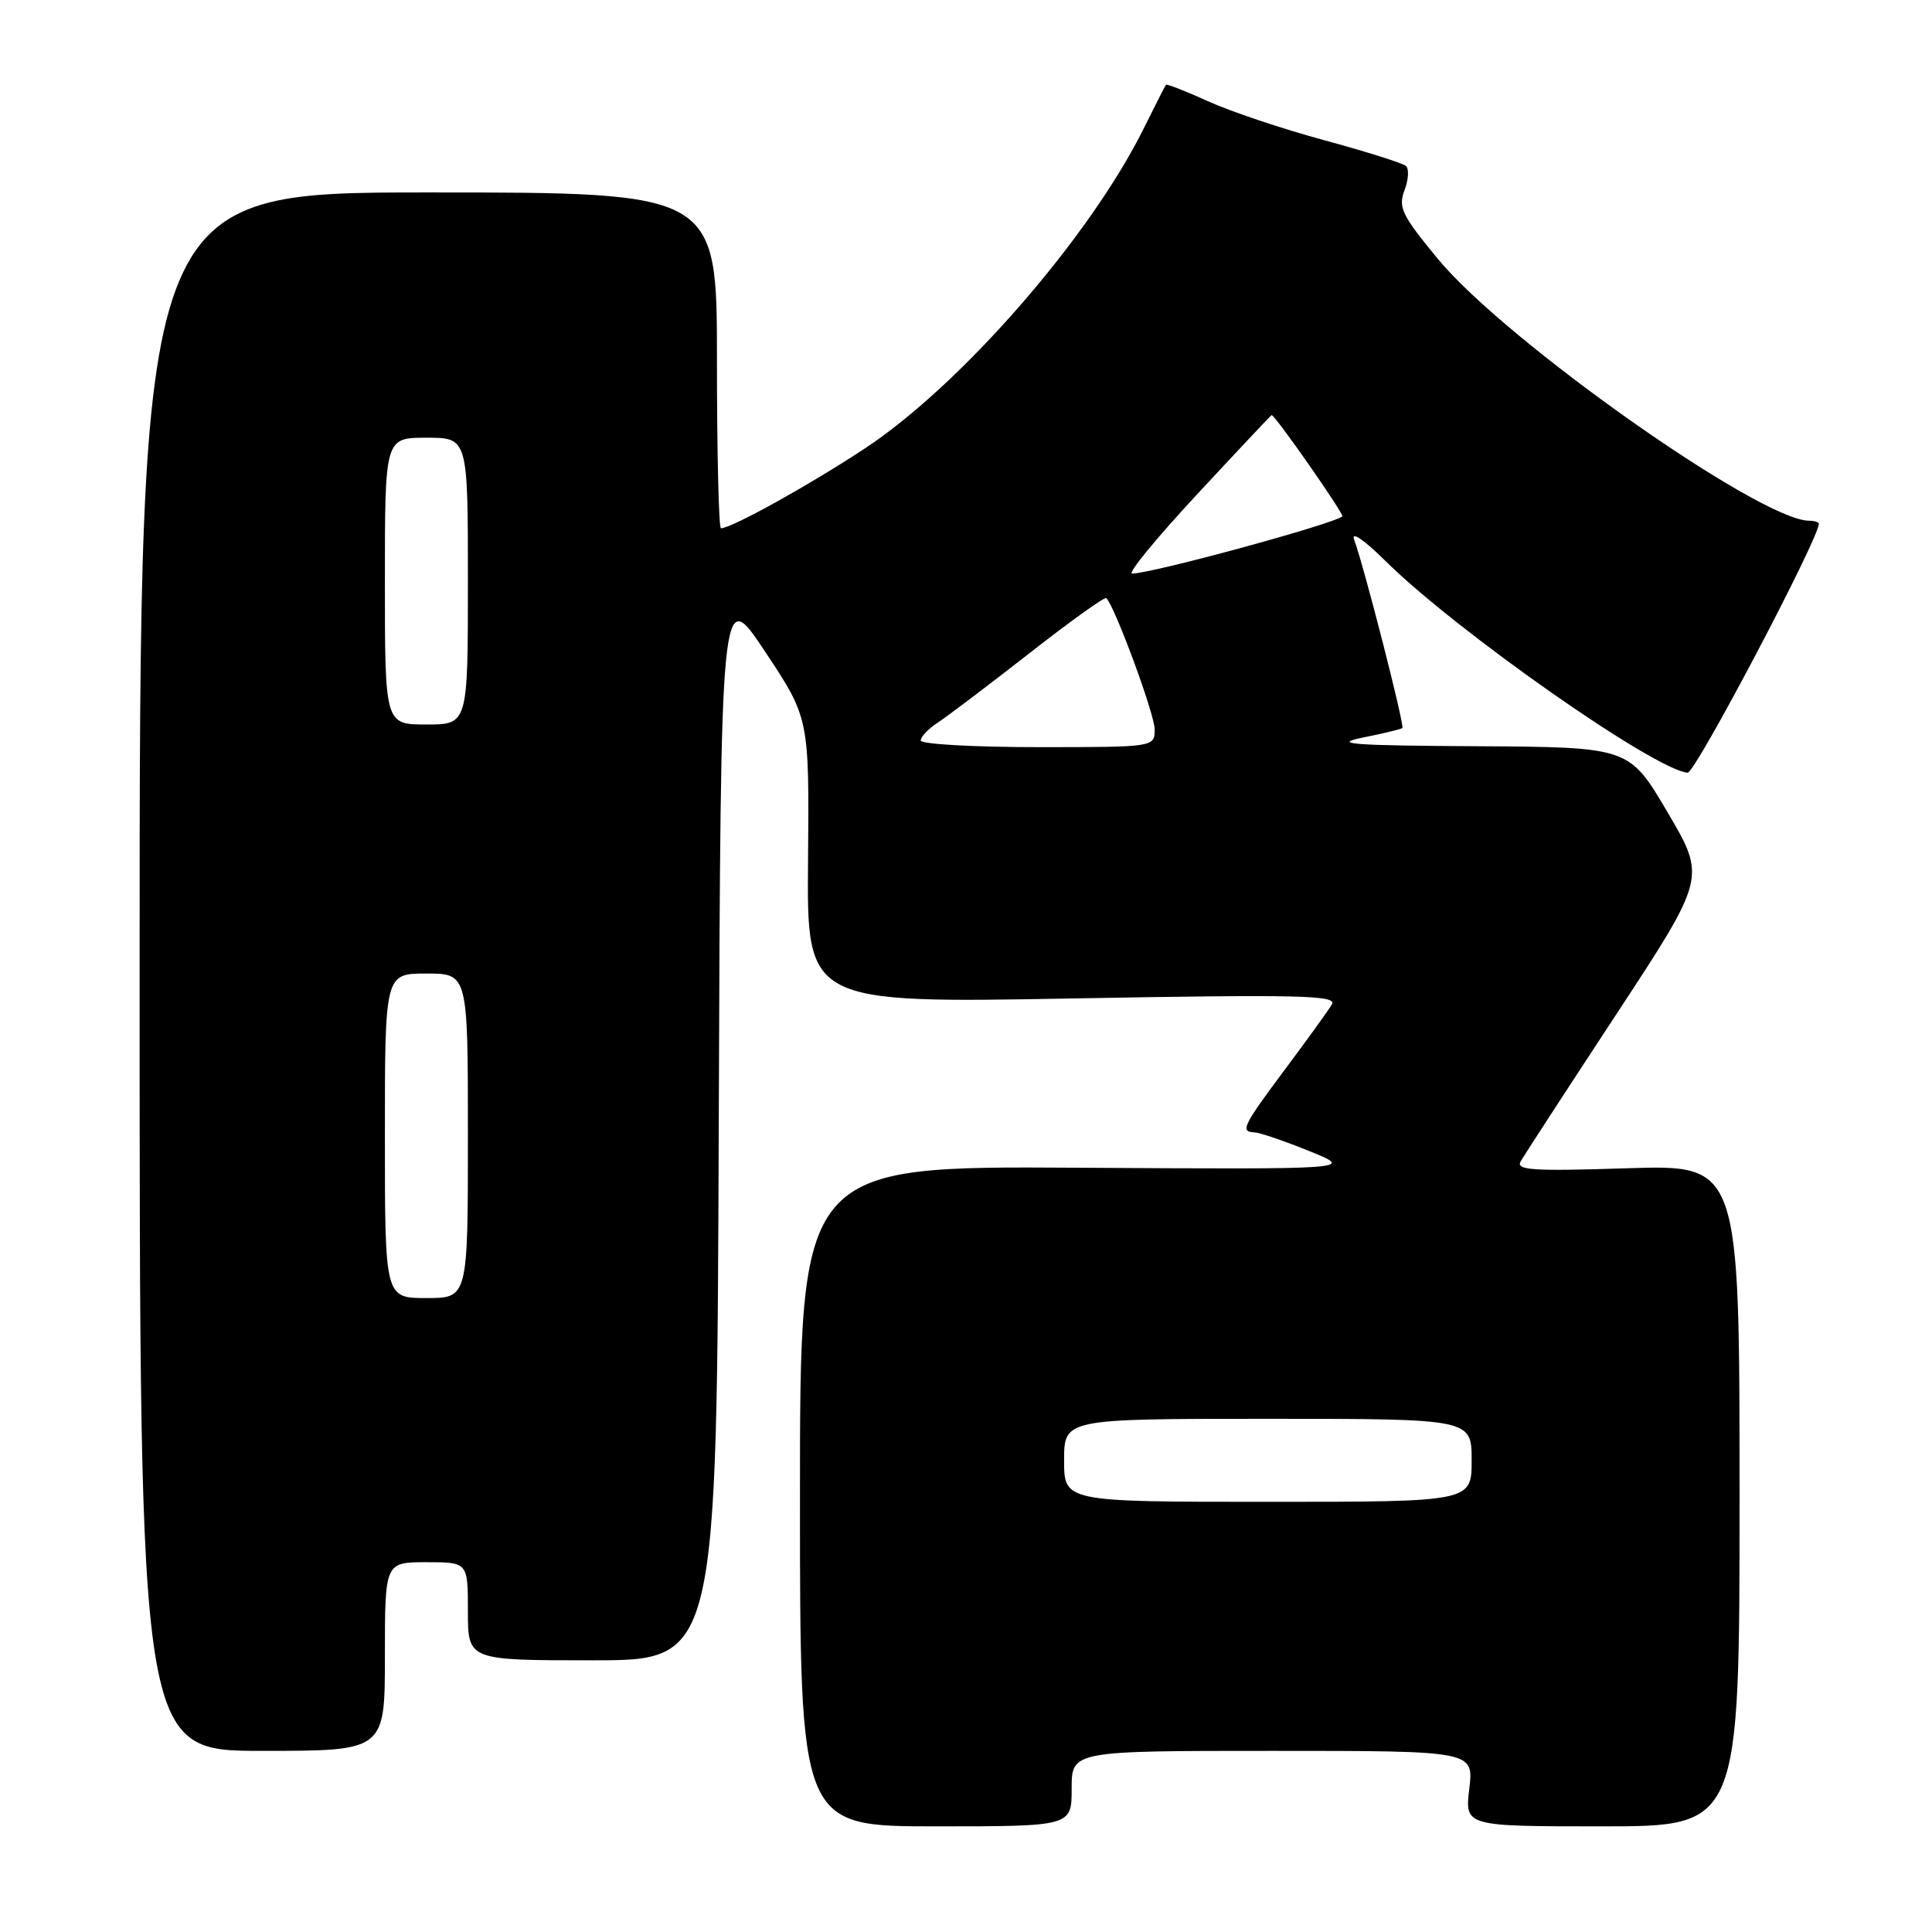 <?xml version="1.0" encoding="UTF-8" standalone="no"?>
<!DOCTYPE svg PUBLIC "-//W3C//DTD SVG 1.1//EN" "http://www.w3.org/Graphics/SVG/1.1/DTD/svg11.dtd" >
<svg xmlns="http://www.w3.org/2000/svg" xmlns:xlink="http://www.w3.org/1999/xlink" version="1.1" viewBox="0 0 256 256">
 <g >
 <path fill="currentColor"
d=" M 142.00 237.00 C 142.00 232.00 142.00 232.00 168.64 232.00 C 195.28 232.00 195.28 232.00 194.69 237.00 C 194.09 242.00 194.09 242.00 212.30 242.00 C 230.50 242.00 230.50 242.00 230.50 198.16 C 230.50 154.33 230.50 154.33 215.60 154.80 C 203.08 155.21 200.83 155.06 201.49 153.89 C 201.93 153.13 207.63 144.35 214.17 134.40 C 226.06 116.29 226.06 116.29 220.97 107.65 C 215.88 99.00 215.88 99.00 195.69 98.88 C 179.22 98.79 176.42 98.58 180.50 97.75 C 183.25 97.20 185.64 96.62 185.82 96.47 C 186.15 96.18 180.75 75.07 179.43 71.50 C 179.00 70.33 180.74 71.52 183.60 74.35 C 193.00 83.64 219.21 102.01 223.62 102.39 C 224.62 102.47 241.00 71.39 241.00 69.41 C 241.00 69.19 240.43 69.00 239.73 69.00 C 233.27 69.00 199.50 45.19 190.52 34.30 C 185.75 28.53 185.25 27.48 186.10 25.22 C 186.64 23.82 186.72 22.36 186.29 21.99 C 185.85 21.61 181.00 20.08 175.50 18.59 C 170.00 17.10 163.07 14.78 160.10 13.43 C 157.13 12.08 154.60 11.09 154.49 11.24 C 154.38 11.38 153.06 13.97 151.56 17.00 C 144.42 31.41 127.38 50.98 114.63 59.40 C 107.33 64.23 96.93 70.00 95.53 70.00 C 95.24 70.00 95.00 59.99 95.00 47.75 C 95.00 25.50 95.00 25.50 56.75 25.50 C 18.50 25.50 18.50 25.50 18.50 128.75 C 18.50 232.00 18.50 232.00 34.75 232.00 C 51.00 232.00 51.00 232.00 51.00 219.50 C 51.00 207.00 51.00 207.00 56.50 207.00 C 62.00 207.00 62.00 207.00 62.00 213.50 C 62.00 220.00 62.00 220.00 78.49 220.00 C 94.99 220.00 94.99 220.00 95.24 148.75 C 95.50 77.50 95.50 77.50 101.37 86.33 C 107.23 95.16 107.23 95.16 107.07 114.05 C 106.90 132.93 106.90 132.93 142.11 132.30 C 172.30 131.76 177.20 131.87 176.48 133.09 C 176.03 133.86 173.25 137.71 170.32 141.63 C 164.65 149.23 164.29 149.97 166.25 150.05 C 166.94 150.08 170.20 151.19 173.50 152.53 C 179.50 154.95 179.50 154.95 142.75 154.73 C 106.00 154.50 106.00 154.50 106.00 198.25 C 106.00 242.00 106.00 242.00 124.00 242.00 C 142.00 242.00 142.00 242.00 142.00 237.00 Z  M 141.00 193.50 C 141.00 188.00 141.00 188.00 168.00 188.00 C 195.00 188.00 195.00 188.00 195.00 193.50 C 195.00 199.00 195.00 199.00 168.00 199.00 C 141.00 199.00 141.00 199.00 141.00 193.50 Z  M 51.00 150.50 C 51.00 129.00 51.00 129.00 56.50 129.00 C 62.00 129.00 62.00 129.00 62.00 150.50 C 62.00 172.00 62.00 172.00 56.50 172.00 C 51.00 172.00 51.00 172.00 51.00 150.50 Z  M 122.00 98.12 C 122.00 97.63 123.03 96.55 124.29 95.73 C 125.55 94.90 131.00 90.78 136.40 86.56 C 141.80 82.33 146.38 79.05 146.59 79.25 C 147.75 80.41 153.00 94.65 153.00 96.64 C 153.00 99.00 153.00 99.00 137.50 99.00 C 128.97 99.00 122.00 98.60 122.00 98.12 Z  M 51.00 77.00 C 51.00 58.00 51.00 58.00 56.50 58.00 C 62.00 58.00 62.00 58.00 62.00 77.00 C 62.00 96.00 62.00 96.00 56.50 96.00 C 51.00 96.00 51.00 96.00 51.00 77.00 Z  M 158.62 65.50 C 163.99 59.72 168.43 55.00 168.50 55.00 C 168.96 55.00 178.15 68.17 177.87 68.42 C 176.66 69.45 152.61 76.00 150.01 76.00 C 149.37 76.00 153.25 71.28 158.62 65.50 Z "/>
</g>
</svg>
